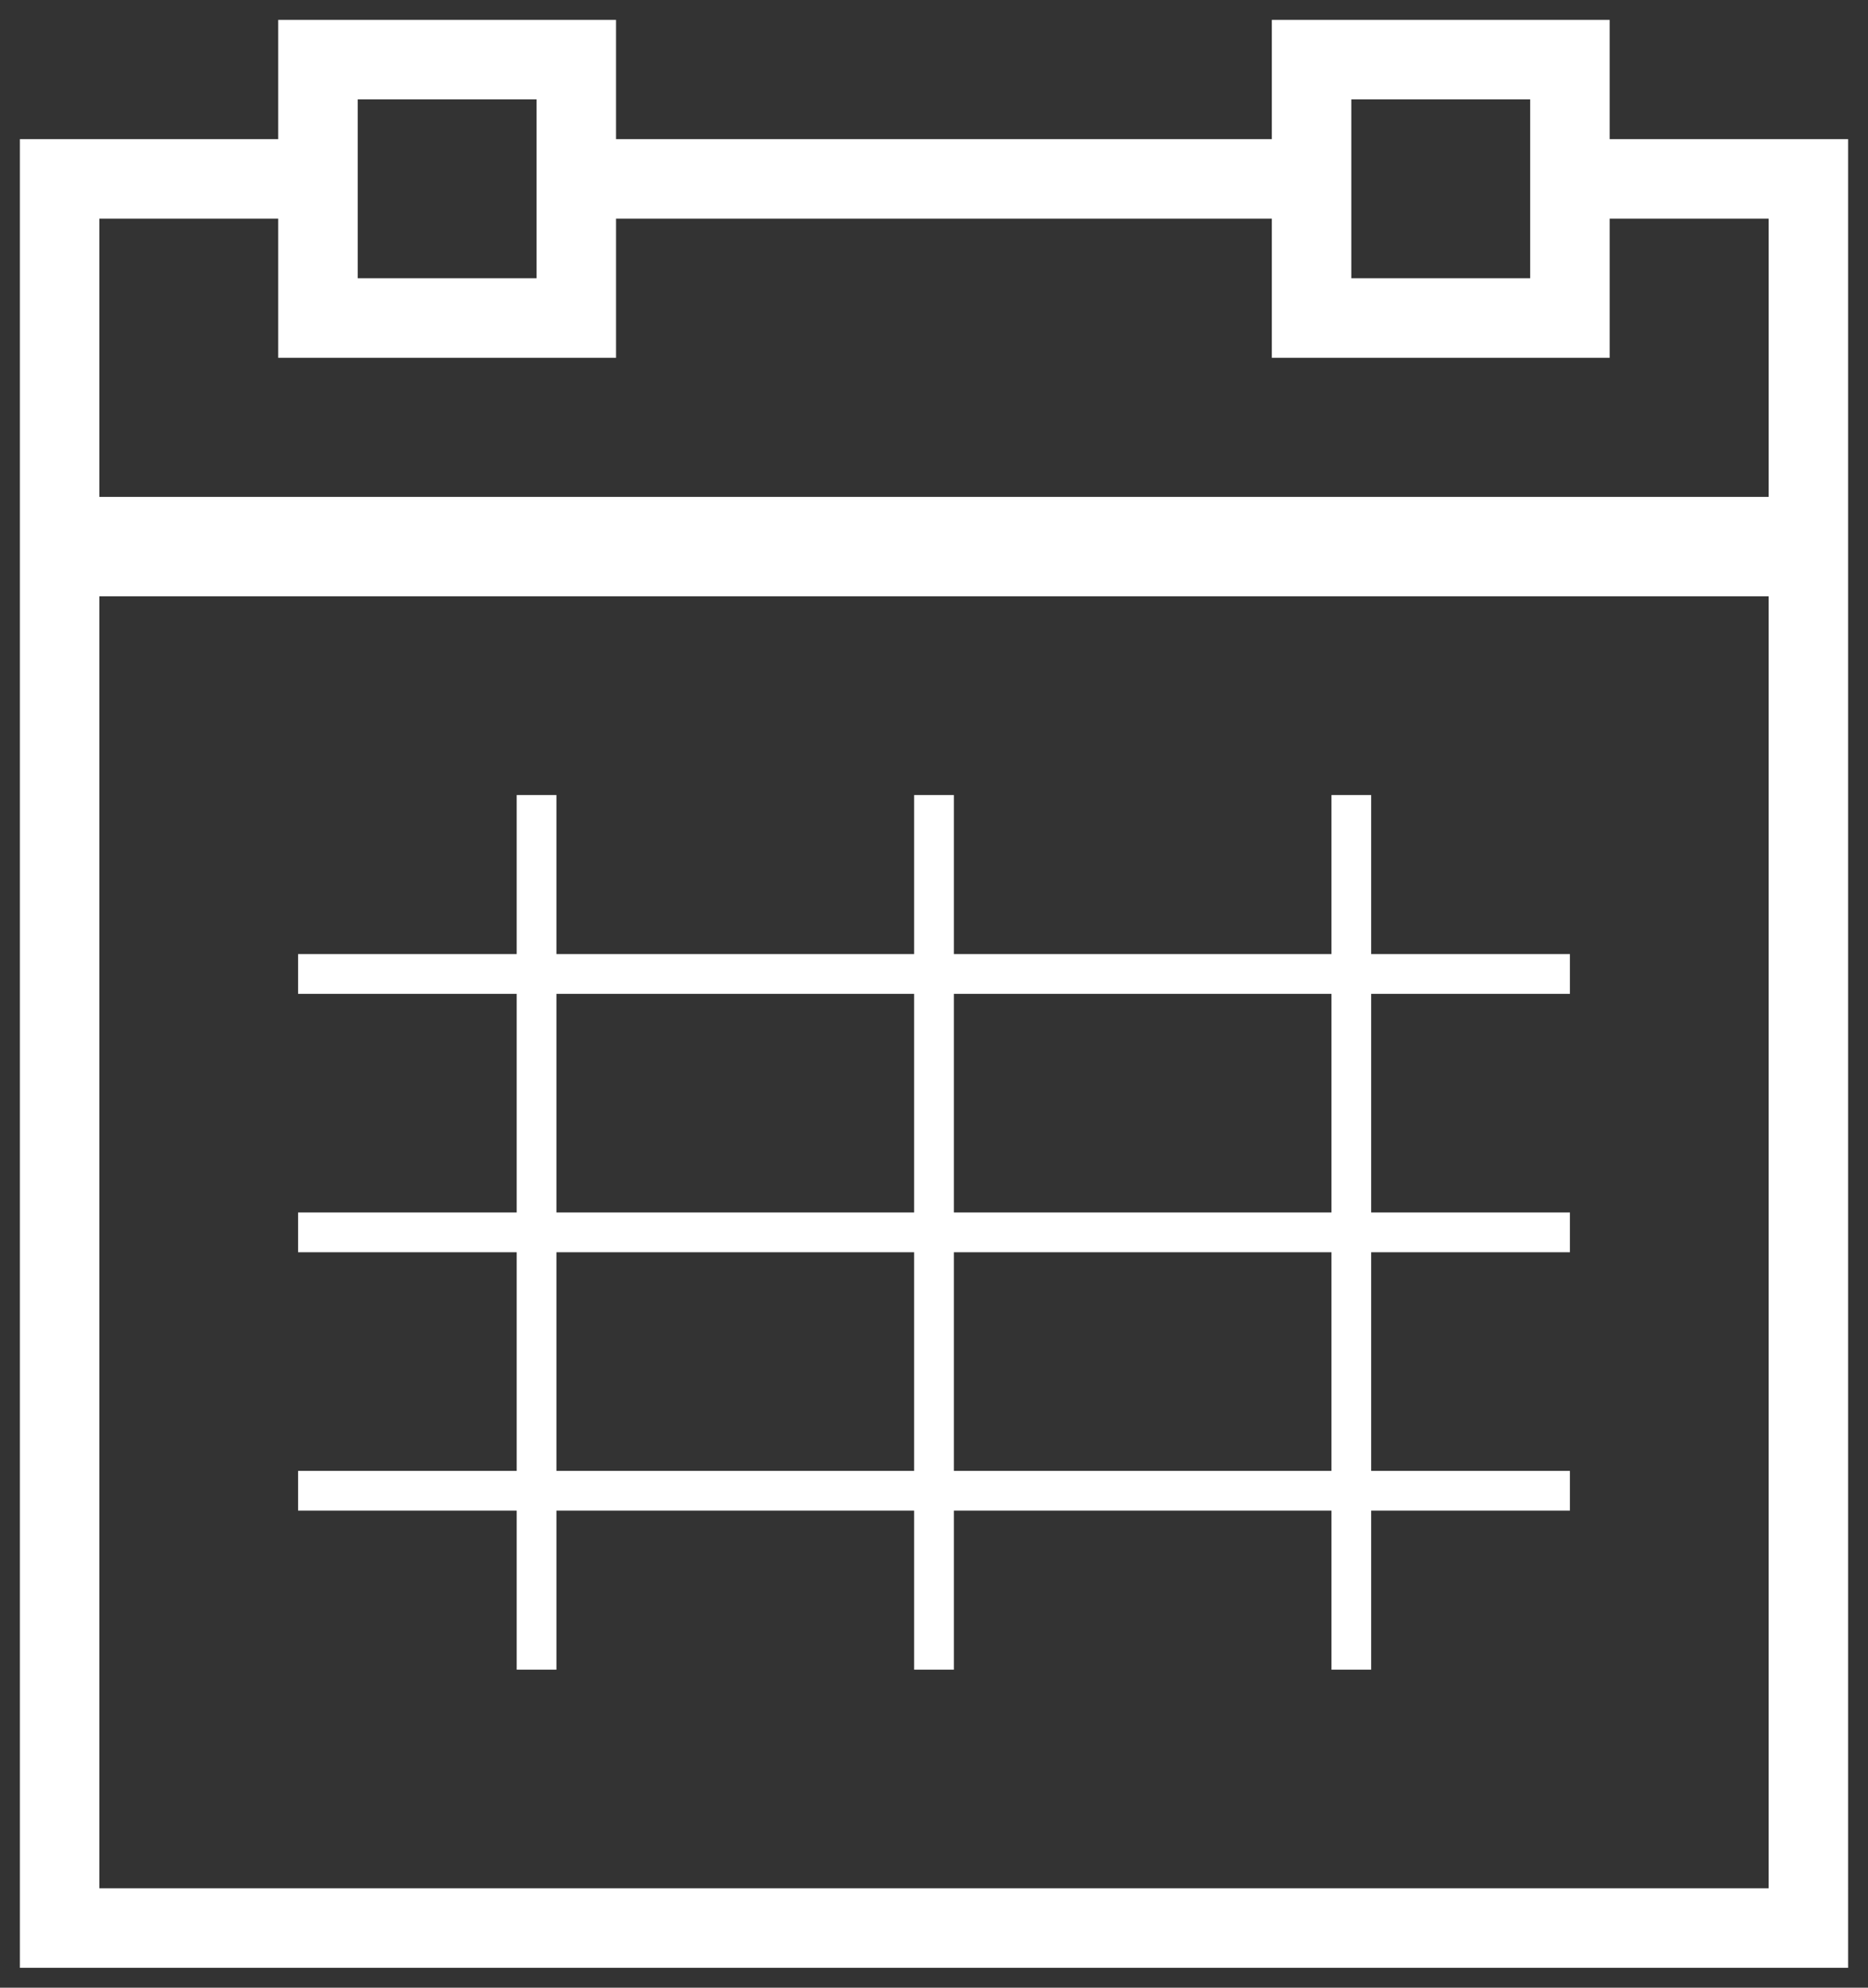 <svg id="Layer_1" data-name="Layer 1" xmlns="http://www.w3.org/2000/svg" viewBox="0 0 94 100">
  <rect x="0" y="0" width="94" height="100" fill="#333333" stroke="none"/>
  <defs>
    <style>
      .cls-1 { fill: #fff; }
    </style>
  </defs>
  <title>
    Artboard 10
  </title>
  <path class="cls-1" d="M79 50v-2H69v-8h-2v8H48v-8h-2v8H28v-8h-2v8H15v2h11v11H15v2h11v11H15v2h11v8h2v-8h18v8h2v-8h19v8h2v-8h10v-2H69V63h10v-2H69V50zM46 61H28V50h18zm0 2v11H28V63zm2 0h19v11H48zm0-2V50h19v11z"/>
  <path class="cls-1" d="M81 7V1H64v6H31V1H14v6H1v92h92V7zM68 9.784V5h9v9h-9zm-50 0V5h9v9h-9zM89 95H5V30h84zM5 25V11h9v7h17v-7h33v7h17v-7h8v14z"/>
</svg>
